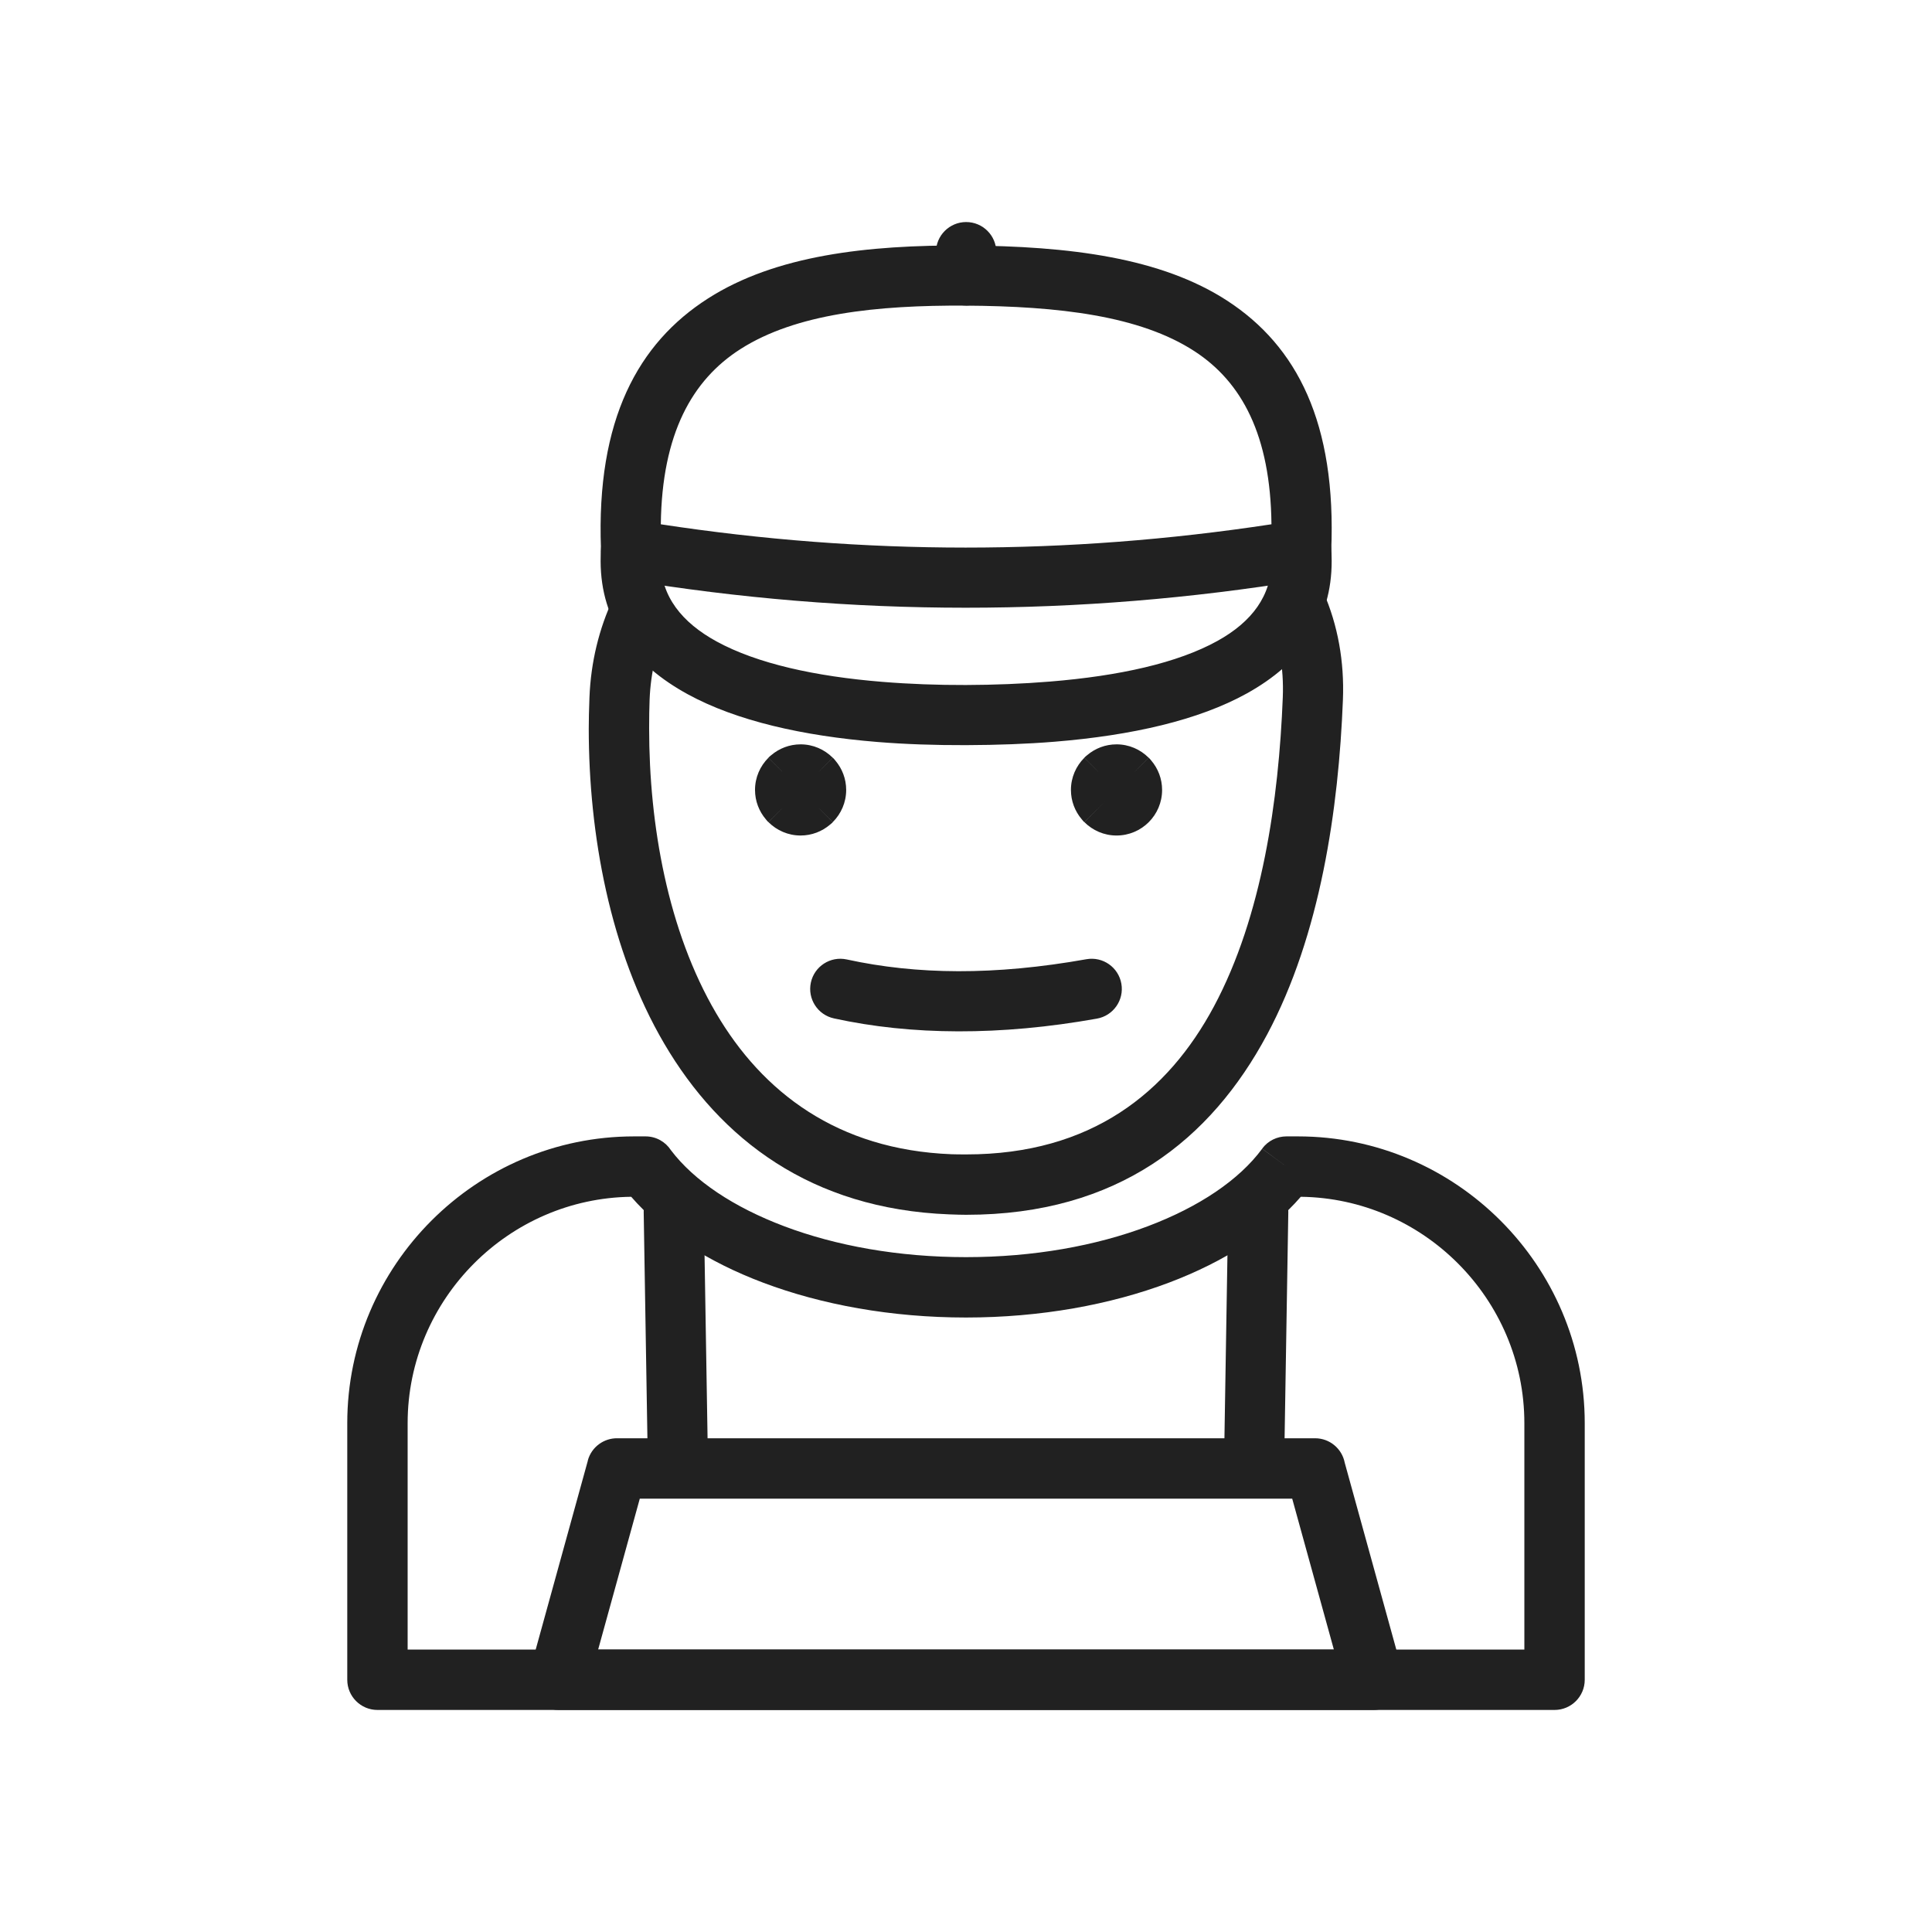 <?xml version="1.0" encoding="UTF-8"?>
<!DOCTYPE svg PUBLIC "-//W3C//DTD SVG 1.1//EN" "http://www.w3.org/Graphics/SVG/1.1/DTD/svg11.dtd">
<!-- Creator: CorelDRAW -->
<svg xmlns="http://www.w3.org/2000/svg" xml:space="preserve" width="2048px" height="2048px" style="shape-rendering:geometricPrecision; text-rendering:geometricPrecision; image-rendering:optimizeQuality; fill-rule:evenodd; clip-rule:evenodd"
viewBox="0 0 2048 2048"
 xmlns:xlink="http://www.w3.org/1999/xlink">
 <defs>
  <style type="text/css">
   <![CDATA[
    .fil1 {fill:none}
    .fil0 {fill:#212121;fill-rule:nonzero}
   ]]>
  </style>
 </defs>
 <g id="Layer_x0020_1">
  <path class="fil0" d="M1382.02 614.979c-119.534,19.511 -239.042,29.248 -358.513,29.236 -120.272,-0.011 -240.141,-9.898 -359.602,-29.621l5.125 -31.5 -5.213 31.573c-16.152,-2.666 -27.465,-16.996 -26.758,-32.952 -5.151,-136.964 39.455,-218.065 113.586,-265.413 71.393,-45.599 168.23,-56.689 272.882,-56.071 110.177,0.67 207.277,12.85 277.564,58.663 73.616,47.981 115.776,129.155 110.045,265.448l-31.876 -1.25 31.973 1.345c-0.685,16.27 -13.402,29.191 -29.211,30.54zm-358.513 -34.515c107.758,0.009 215.861,-8.218 324.299,-24.706 -1.032,-94.323 -31.355,-150.702 -81.467,-183.363 -57.9,-37.739 -143.915,-47.809 -243.064,-48.411 -93.998,-0.556 -179.62,8.538 -238.382,46.069 -51.091,32.632 -83.231,89.608 -84.396,185.726 107.655,16.436 215.326,24.677 323.009,24.685z"/>
  <path class="fil0" d="M700.906 585.667c1.381,-17.604 -11.771,-32.995 -29.375,-34.376 -17.604,-1.381 -32.995,11.771 -34.376,29.375 -0.333,4.096 -0.49,8.893 -0.474,14.369 0.195,63.693 34.983,109.584 92.559,141.01 51.522,28.123 121.81,44.043 200.889,50.481 29.307,2.386 60.8,3.455 93.783,3.354 33.557,-0.105 65.066,-1.277 94.002,-3.632 82.165,-6.69 152.724,-22.874 203.71,-51.147 57.027,-31.623 90.194,-77.453 89.998,-140.604 -0.017,-5.434 -0.18,-10.05 -0.487,-13.832 -1.381,-17.604 -16.772,-30.756 -34.376,-29.375 -17.604,1.381 -30.756,16.772 -29.375,34.376 0.318,3.919 0.481,6.862 0.487,8.831 0.115,36.979 -20.982,64.745 -57.246,84.854 -42.305,23.458 -104.074,37.149 -177.711,43.146 -29.073,2.366 -58.841,3.537 -89.001,3.632 -29.846,0.09 -59.597,-0.979 -88.782,-3.354 -70.835,-5.766 -132.435,-19.285 -175.389,-42.731 -36.902,-20.141 -59.196,-47.96 -59.309,-85.009 -0.006,-2.271 0.151,-5.394 0.474,-9.369z"/>
  <path class="fil0" d="M1056.15 267.375c0,-17.673 -14.328,-32.001 -32.001,-32.001 -17.673,0 -32.001,14.328 -32.001,32.001l0 24.532c0,17.673 14.328,32.001 32.001,32.001 17.673,0 32.001,-14.328 32.001,-32.001l0 -24.532z"/>
  <path class="fil0" d="M1402.97 627.916c-7.041,-16.154 -25.846,-23.541 -42,-16.5 -16.154,7.041 -23.541,25.846 -16.5,42 5.619,12.841 9.814,26.448 12.395,40.807 2.533,14.091 3.568,29.119 2.941,45.092 -4.243,107.875 -21.729,231.835 -73.002,327.593 -48.726,91.003 -129.709,156.819 -262.598,156.819 -7.009,0 -12.208,-0.069 -15.632,-0.202 -120.803,-4.727 -200.25,-65.646 -249.488,-149.562 -51.178,-87.222 -70.972,-199.588 -70.972,-301.731 0,-11.994 0.168,-22.113 0.493,-30.418 0.58,-14.818 2.517,-28.812 5.679,-41.987 3.197,-13.323 7.781,-26.15 13.598,-38.452 7.525,-15.947 0.697,-34.976 -15.25,-42.501 -15.947,-7.525 -34.976,-0.697 -42.501,15.25 -7.481,15.82 -13.492,32.802 -17.848,50.953 -4.157,17.324 -6.692,35.412 -7.429,54.237 -0.489,12.528 -0.743,23.55 -0.743,32.917 0,111.696 22.304,235.695 79.975,333.982 59.61,101.593 155.775,175.341 301.988,181.062 7.671,0.3 13.727,0.452 18.131,0.452 161.192,0 259.558,-80.086 318.849,-190.82 56.747,-105.982 75.96,-239.608 80.502,-355.094 0.806,-20.519 -0.581,-40.14 -3.943,-58.843 -3.52,-19.578 -9.15,-37.928 -16.644,-55.056z"/>
  <path class="fil0" d="M848.67 789.04c13.255,0 25.293,5.412 34.041,14.155l-14.584 14.666 0.008 0.032 14.699 -14.705c0.967,0.966 1.858,1.978 2.675,3.031 7.16,8.421 11.483,19.294 11.483,31.142 0,13.255 -5.412,25.293 -14.155,34.041l-14.666 -14.584 -0.032 0.008 14.705 14.699c-0.966,0.967 -1.978,1.858 -3.031,2.675 -8.421,7.16 -19.296,11.483 -31.142,11.483 -13.257,0 -25.293,-5.412 -34.041,-14.155l14.584 -14.666 -0.008 -0.032 -14.699 14.705c-0.967,-0.966 -1.858,-1.978 -2.675,-3.031 -7.16,-8.421 -11.483,-19.296 -11.483,-31.142 0,-13.257 5.412,-25.293 14.155,-34.041l14.666 14.584 0.032 -0.008 -14.705 -14.699c0.966,-0.967 1.978,-1.858 3.031,-2.675 8.421,-7.16 19.294,-11.483 31.142,-11.483z"/>
  <path class="fil0" d="M1183.56 789.04c13.257,0 25.293,5.412 34.041,14.155l-14.584 14.666 0.008 0.032 14.699 -14.705c0.967,0.966 1.858,1.978 2.675,3.031 7.16,8.421 11.483,19.294 11.483,31.142 0,13.339 -5.408,25.419 -14.155,34.166 -8.744,8.744 -20.826,14.155 -34.166,14.155 -13.255,0 -25.293,-5.412 -34.041,-14.155l22.5 -22.625 -22.623 22.632c-0.967,-0.966 -1.858,-1.978 -2.675,-3.031 -7.16,-8.421 -11.483,-19.296 -11.483,-31.142 0,-13.257 5.412,-25.293 14.155,-34.041l14.666 14.584 0.032 -0.008 -14.705 -14.699c0.966,-0.967 1.978,-1.858 3.031,-2.675 8.422,-7.16 19.299,-11.483 31.142,-11.483z"/>
  <path class="fil0" d="M897.552 1017.05c-17.258,-3.728 -34.272,7.241 -38,24.5 -3.728,17.258 7.241,34.272 24.5,38 40.9,8.948 84.748,13.623 131.734,13.721 46.552,0.098 95.476,-4.294 146.913,-13.47 17.396,-3.037 29.036,-19.604 26,-37 -3.037,-17.396 -19.604,-29.036 -37,-26 -48.547,8.66 -93.787,12.809 -135.912,12.719 -41.692,-0.087 -81.056,-4.335 -118.234,-12.469z"/>
  <path class="fil0" d="M672.115 1204.62l12.213 0c11.281,0 21.197,5.839 26.896,14.658 24.604,32.471 66.713,60.49 120.279,80.676 54.764,20.636 120.934,32.666 192.497,32.666 71.563,0 137.733,-12.03 192.497,-32.666 54.406,-20.503 96.993,-49.087 121.425,-82.208l25.75 18.875 -25.753 -18.996c6.269,-8.5 15.948,-12.999 25.759,-13.005l12.207 0c83.633,0 159.643,34.192 214.727,89.275 55.083,55.084 89.275,131.093 89.275,214.726l0 272.001c0,17.673 -14.328,32.001 -32.001,32.001l-1247.77 0c-17.673,0 -32.001,-14.328 -32.001,-32.001l0 -272.001c0,-83.633 34.192,-159.641 89.275,-214.726 55.084,-55.083 131.094,-89.275 214.727,-89.275zm136.888 155.084c-59.042,-22.248 -107.542,-53.67 -139.898,-91.062 -64.78,0.808 -123.614,27.653 -166.466,70.504 -43.513,43.514 -70.524,103.508 -70.524,169.475l0 240 1183.77 0 0 -240c0,-65.967 -27.011,-125.961 -70.524,-169.475 -42.852,-42.85 -101.686,-69.696 -166.466,-70.504 -32.356,37.391 -80.856,68.812 -139.898,91.062 -61.892,23.323 -135.848,36.918 -214.997,36.918 -79.149,0 -153.105,-13.595 -214.997,-36.918z"/>
  <path class="fil0" d="M654.571 1524.62l739.475 0c15.608,0 28.605,11.176 31.429,25.962l61.161 221.54 -30.75 8.5 30.847 -8.516c4.702,17.036 -5.295,34.661 -22.331,39.363 -3.051,0.842 -6.119,1.211 -9.131,1.154l-863.157 0c-17.673,0 -32.001,-14.328 -32.001,-32.001 0,-3.866 0.685,-7.572 1.942,-11.003l61.147 -221.488 -0.094 -0.026c3.974,-14.401 17.183,-23.771 31.465,-23.485zm715.212 64.002l-691.568 0 -44.171 159.999 779.91 0 -44.171 -159.999z"/>
  <path class="fil0" d="M1365.66 1284.75c0.275,-17.604 -13.772,-32.1 -31.376,-32.375 -17.604,-0.275 -32.1,13.772 -32.375,31.376l-4.091 248.751c-0.275,17.604 13.772,32.1 31.376,32.375 17.604,0.275 32.1,-13.772 32.375,-31.376l4.091 -248.751z"/>
  <path class="fil0" d="M746.091 1283.75c-0.275,-17.604 -14.771,-31.651 -32.375,-31.376 -17.604,0.275 -31.651,14.771 -31.376,32.375l4.091 248.751c0.275,17.604 14.771,31.651 32.375,31.376 17.604,-0.275 31.651,-14.771 31.376,-32.375l-4.091 -248.751z"/>
 </g>
 <rect class="fil1" width="2048" height="2048"/>
</svg>

